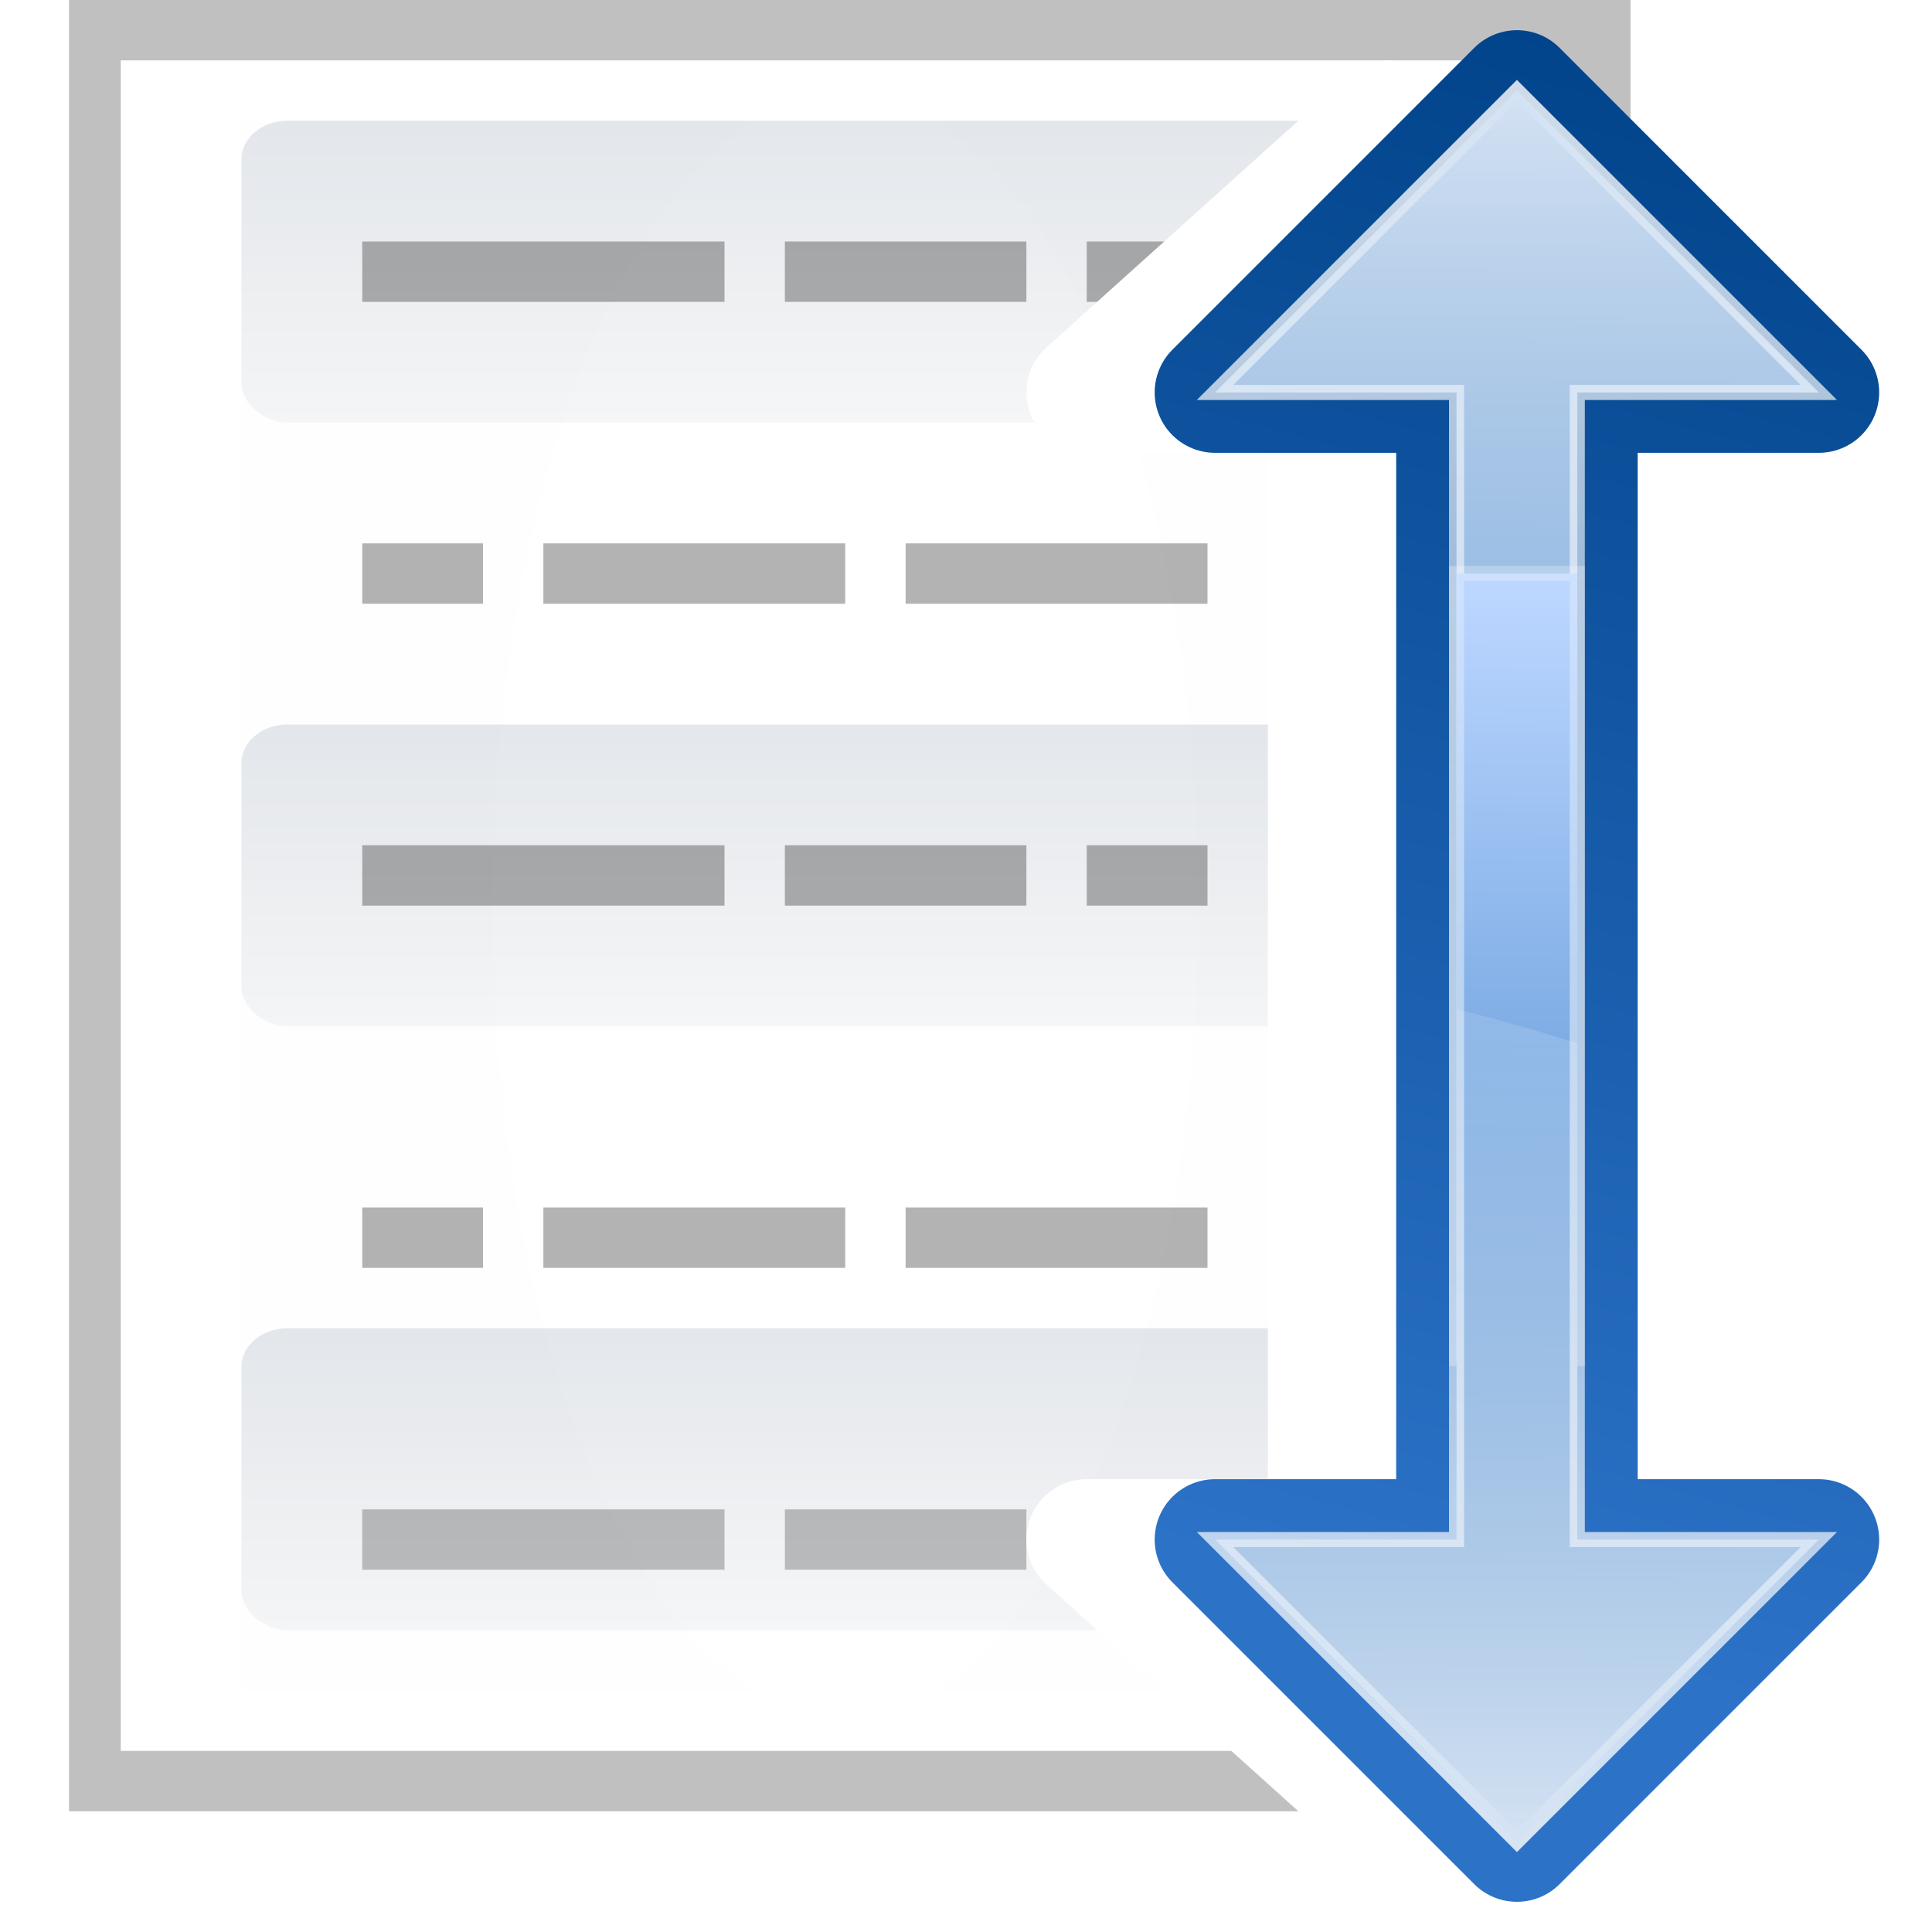 <svg height="128" width="128" xmlns="http://www.w3.org/2000/svg" xmlns:xlink="http://www.w3.org/1999/xlink"><linearGradient id="a"><stop offset="0" stop-color="#bbd6ff"/><stop offset="1" stop-color="#0057ae"/></linearGradient><linearGradient id="b"><stop offset="0" stop-color="#ececec"/><stop offset="1" stop-color="#8696aa"/></linearGradient><linearGradient id="c"><stop offset="0" stop-color="#d4e2f3"/><stop offset="1" stop-color="#fff" stop-opacity="0"/></linearGradient><linearGradient id="d"><stop offset="0" stop-color="#fff"/><stop offset="1" stop-color="#fff" stop-opacity="0"/></linearGradient><filter id="e"><feGaussianBlur stdDeviation=".385"/></filter><radialGradient id="f" cx="56" cy="66" gradientTransform="matrix(.974 0 0 2.24 1.465 -87.831)" gradientUnits="userSpaceOnUse" r="48"><stop offset="0" stop-color="#fff"/><stop offset="1" stop-color="#fefefe"/></radialGradient><linearGradient id="g" gradientTransform="matrix(.714 0 0 1 10.286 -4)" gradientUnits="userSpaceOnUse" x1="86.504" x2="86.504" xlink:href="#b" y1="37.417" y2="8.611"/><linearGradient id="h" gradientTransform="matrix(.714 0 0 1 10.286 36)" gradientUnits="userSpaceOnUse" x1="86.504" x2="86.504" xlink:href="#b" y1="37.417" y2="8.611"/><linearGradient id="i" gradientTransform="matrix(1 0 0 -1 -3.5 126)" gradientUnits="userSpaceOnUse" x1="87.231" x2="114.639" y1="21.712" y2="124"><stop offset="0" stop-color="#2c72c7"/><stop offset="1" stop-color="#00438a"/></linearGradient><linearGradient id="j" gradientTransform="matrix(1 0 0 -1 -3.5 126)" gradientUnits="userSpaceOnUse" x1="114.378" x2="112.954" xlink:href="#a" y1="37.787" y2="127.697"/><linearGradient id="k" gradientUnits="userSpaceOnUse" x1="124.5" x2="135.746" xlink:href="#d" y1="108.5" y2="-13.567"/><linearGradient id="l" gradientTransform="matrix(1 0 0 -1 -3.5 126)" gradientUnits="userSpaceOnUse" x1="104" x2="104" xlink:href="#c" y1="120" y2="57.111"/><linearGradient id="m" gradientTransform="matrix(.714 0 0 1 10.286 76)" gradientUnits="userSpaceOnUse" x1="86.504" x2="86.504" xlink:href="#b" y1="37.417" y2="8.611"/><filter id="n" color-interpolation-filters="sRGB" height="1.114" width="1.122" x="-.061" y="-.057"><feGaussianBlur stdDeviation="2.842"/></filter><linearGradient id="o" gradientUnits="userSpaceOnUse" x1="110.878" x2="109.454" xlink:href="#a" y1="39.787" y2="129.697"/><linearGradient id="p" gradientUnits="userSpaceOnUse" x1="121" x2="132.246" xlink:href="#d" y1="122.5" y2=".433"/><linearGradient id="q" gradientUnits="userSpaceOnUse" x1="100.5" x2="100.5" xlink:href="#c" y1="122" y2="59.111"/><path d="m4.571 4h111.48v120h-111.48z" fill="#5a5a5a" filter="url(#n)" opacity=".62" transform="matrix(.928 0 0 1 .33 -4)"/><path d="m8 4h96v112h-96z" fill="#fff"/><path d="m16 8h80v104h-80z" fill="url(#f)"/><rect fill="url(#g)" height="20" opacity=".25" rx="3.052" ry="2.544" width="80" x="16" y="8"/><rect fill="url(#h)" height="20" opacity=".25" rx="3.052" ry="2.544" width="80" x="16" y="48"/><path d="m-68 56h16v4h-16z" opacity=".3" transform="scale(-1 1)"/><path d="m-68 16h16v4h-16z" opacity=".3" transform="scale(-1 1)"/><path d="m24 36h8v4h-8z" opacity=".3"/><path d="m-48 16h24v4h-24z" opacity=".3" transform="scale(-1 1)"/><path d="m36 36h20v4h-20z" opacity=".3"/><path d="m-48 56h24v4h-24z" opacity=".3" transform="scale(-1 1)"/><path d="m-80 16h8v4h-8z" opacity=".3" transform="scale(-1 1)"/><path d="m60 36h20v4h-20z" opacity=".3"/><path d="m-80 56h8v4h-8z" opacity=".3" transform="scale(-1 1)"/><path d="m24 80h8v4h-8z" opacity=".3"/><path d="m36 80h20v4h-20z" opacity=".3"/><path d="m60 80h20v4h-20z" opacity=".3"/><g transform="scale(-1 1)"><path d="m-68 100h16v4h-16z" opacity=".3"/><path d="m-48 100h24v4h-24z" opacity=".3"/><path d="m-80 100h8v4h-8z" opacity=".3"/></g><rect fill="url(#m)" height="20" opacity=".25" rx="3.052" ry="2.544" width="80" x="16" y="88"/><path d="m92 8-20 18h16v12 52 12h-16l20 18 20-18h-16v-12-52-12h16z" fill="none" stroke="#fff" stroke-linecap="round" stroke-linejoin="round" stroke-width="8"/><path d="m100.5 6-20 20h16v12 52 12h-16l20 20 20-20h-16v-12-52-12h16z" fill="none" stroke="url(#i)" stroke-linecap="round" stroke-linejoin="round" stroke-width="8"/><path d="m100.5 6-20 20h16v64h8v-64h16z" fill="url(#j)" fill-rule="evenodd"/><path d="m104 108-20-20h16v-64h8v64h16z" fill="none" filter="url(#e)" opacity=".898" stroke="url(#k)" transform="matrix(1 0 0 -1 -3.5 114)"/><path d="m100.5 6-20 20h16v35.156c2.729-.693 5.404-1.455 8-2.281v-32.875h16z" fill="url(#l)" fill-rule="evenodd"/><path d="m100.5 122-20-20h16v-64h8v64h16z" fill="url(#o)" fill-rule="evenodd"/><path d="m100.5 122-20-20h16v-64h8v64h16z" fill="none" filter="url(#e)" opacity=".898" stroke="url(#p)"/><path d="m100.5 122-20-20h16v-35.156c2.729.693 5.404 1.455 8 2.281v32.875h16z" fill="url(#q)" fill-rule="evenodd"/></svg>